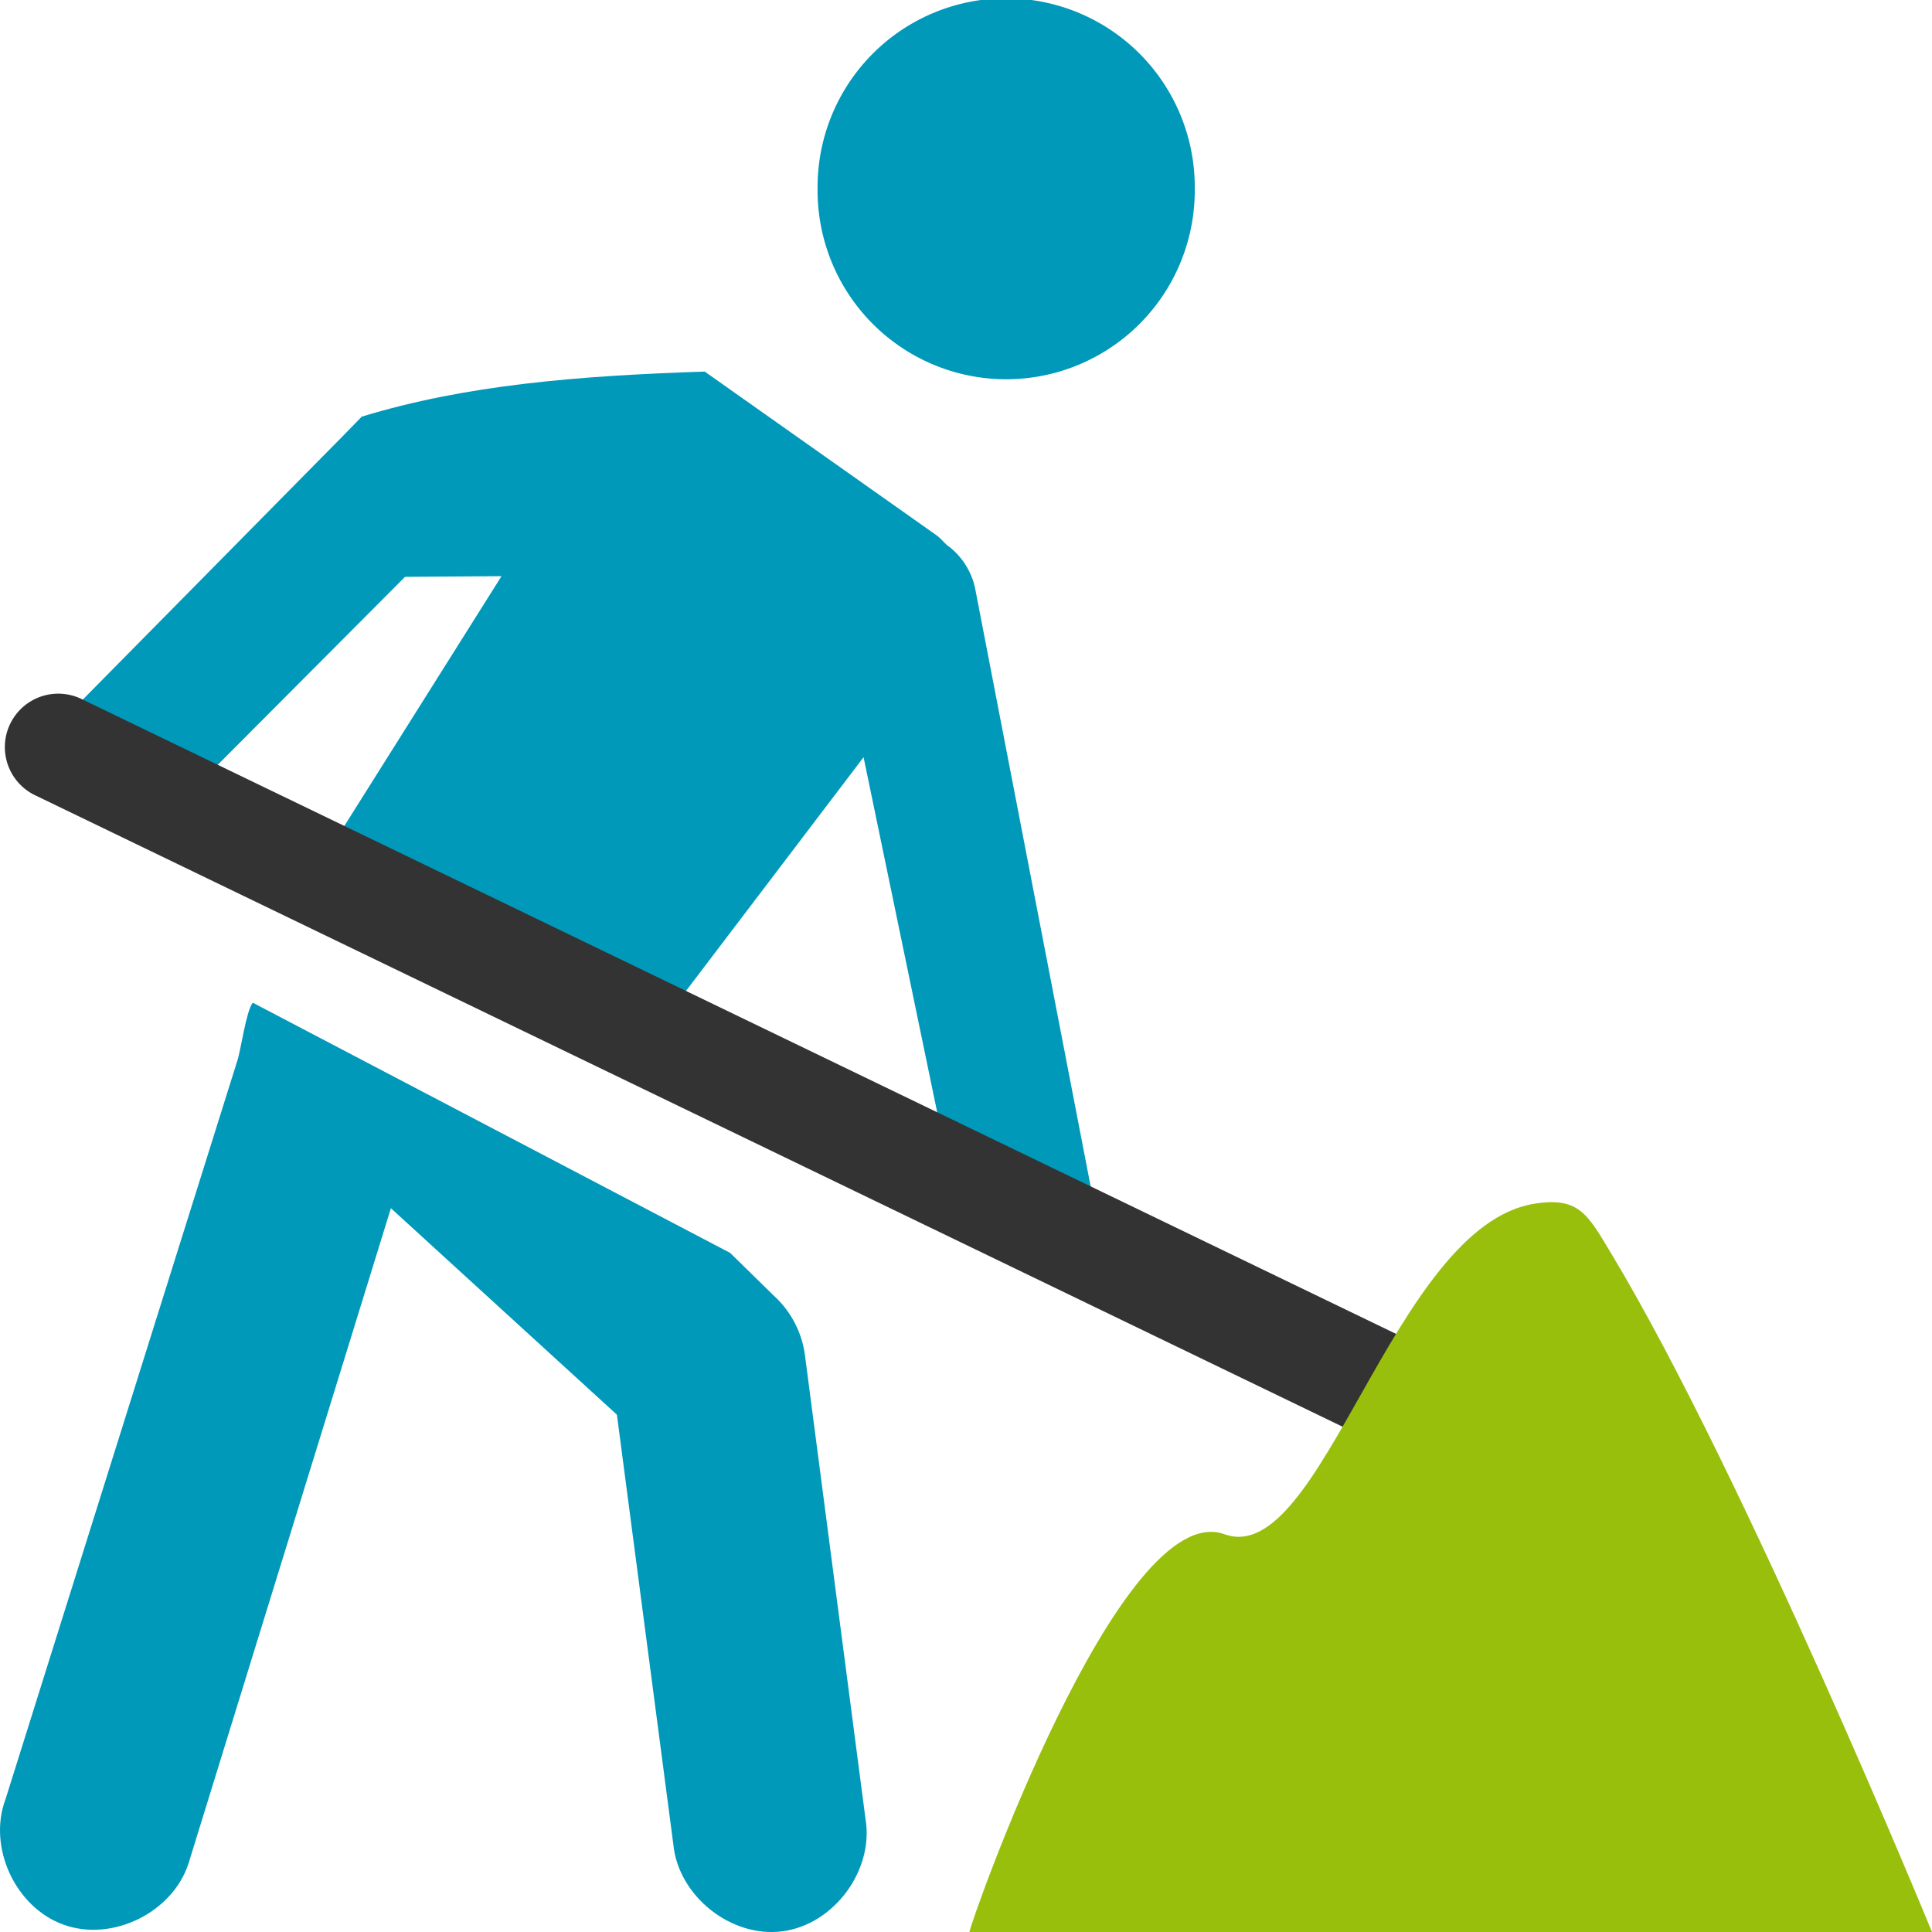 <?xml version="1.0" encoding="UTF-8" standalone="no"?>
<!-- Created with Inkscape (http://www.inkscape.org/) -->

<svg
   xmlns:dc="http://purl.org/dc/elements/1.1/"
   xmlns:cc="http://creativecommons.org/ns#"
   xmlns:rdf="http://www.w3.org/1999/02/22-rdf-syntax-ns#"
   xmlns:svg="http://www.w3.org/2000/svg"
   xmlns="http://www.w3.org/2000/svg"
   xmlns:sodipodi="http://sodipodi.sourceforge.net/DTD/sodipodi-0.dtd"
   xmlns:inkscape="http://www.inkscape.org/namespaces/inkscape"
   width="128"
   height="128"
   id="svg2"
   version="1.1"
   inkscape:version="0.48.5 r10040"
   sodipodi:docname="resource.svg">
  <defs
     id="defs4" />
  <sodipodi:namedview
     id="base"
     pagecolor="#ffffff"
     bordercolor="#666666"
     borderopacity="1.0"
     inkscape:pageopacity="0.0"
     inkscape:pageshadow="2"
     inkscape:zoom="2.8"
     inkscape:cx="-146.31453"
     inkscape:cy="37.115227"
     inkscape:document-units="px"
     inkscape:current-layer="layer1"
     showgrid="false"
     inkscape:window-width="2560"
     inkscape:window-height="1378"
     inkscape:window-x="-8"
     inkscape:window-y="-8"
     inkscape:window-maximized="1"
     width="128px">
    <inkscape:grid
       type="xygrid"
       id="grid2998"
       empspacing="5"
       visible="true"
       enabled="true"
       snapvisiblegridlinesonly="true" />
  </sodipodi:namedview>
  <g
     inkscape:label="Calque 1"
     inkscape:groupmode="layer"
     id="layer1"
     transform="translate(0,-924.362)">
    <rect
       inkscape:tile-y0="13.347659"
       inkscape:tile-x0="46.972092"
       inkscape:transform-center-y="-20.416181"
       ry="3.183"
       y="938.222"
       x="75.022"
       height="6.367"
       width="0"
       id="use3171"
       style="fill:#0099ba;fill-opacity:1;stroke:none"
       transform="matrix(1,0,-0.309,0.951,0,0)" />
    <rect
       inkscape:tile-y0="13.347659"
       inkscape:tile-x0="46.972092"
       inkscape:transform-center-y="-20.416181"
       ry="3.183"
       y="949.567"
       x="99.704"
       height="6.367"
       width="0"
       id="use3173"
       style="fill:#0099ba;fill-opacity:1;stroke:none"
       transform="matrix(1,0,-0.588,0.809,0,0)" />
    <rect
       inkscape:tile-y0="13.347659"
       inkscape:tile-x0="46.972092"
       inkscape:transform-center-y="-20.416181"
       ry="3.183"
       y="978.159"
       x="139.64"
       height="6.367"
       width="0"
       id="use3175"
       style="fill:#0099ba;fill-opacity:1;stroke:none"
       transform="matrix(1,0,-0.809,0.588,0,0)" />
    <rect
       inkscape:tile-y0="13.347659"
       inkscape:tile-x0="46.972092"
       inkscape:transform-center-y="-20.416181"
       ry="3.183"
       y="1072.48"
       x="244.196"
       height="6.367"
       width="0"
       id="use3177"
       style="fill:#0099ba;fill-opacity:1;stroke:none"
       transform="matrix(1,0,-0.951,0.309,0,0)" />
    <rect
       inkscape:tile-y0="13.347659"
       inkscape:tile-x0="46.972092"
       inkscape:transform-center-y="-20.416181"
       ry="3.183"
       y="61.456"
       x="-818.55"
       height="6.367"
       width="0"
       id="use3179"
       style="fill:#0099ba;fill-opacity:1;stroke:none"
       transform="matrix(1,0,-1,0,0,0)" />
    <rect
       inkscape:tile-y0="13.347659"
       inkscape:tile-x0="46.972092"
       inkscape:transform-center-y="-20.416181"
       ry="3.183"
       y="674.727"
       x="-134.089"
       height="6.367"
       width="0"
       id="use3181"
       style="fill:#0099ba;fill-opacity:1;stroke:none"
       transform="matrix(1,0,-0.951,-0.309,0,0)" />
    <rect
       inkscape:tile-y0="13.347659"
       inkscape:tile-x0="46.972092"
       inkscape:transform-center-y="-20.416181"
       ry="3.183"
       y="769.048"
       x="-29.534"
       height="6.367"
       width="0"
       id="use3183"
       style="fill:#0099ba;fill-opacity:1;stroke:none"
       transform="matrix(1,0,-0.809,-0.588,0,0)" />
    <rect
       inkscape:tile-y0="13.347659"
       inkscape:tile-x0="46.972092"
       inkscape:transform-center-y="-20.416181"
       ry="3.183"
       y="797.639"
       x="10.403"
       height="6.367"
       width="0"
       id="use3185"
       style="fill:#0099ba;fill-opacity:1;stroke:none"
       transform="matrix(1,0,-0.588,-0.809,0,0)" />
    <rect
       inkscape:tile-y0="13.347659"
       inkscape:tile-x0="46.972092"
       inkscape:transform-center-y="-20.416181"
       ry="3.183"
       y="808.984"
       x="35.085"
       height="6.367"
       width="0"
       id="use3187"
       style="fill:#0099ba;fill-opacity:1;stroke:none"
       transform="matrix(1,0,-0.309,-0.951,0,0)" />
    <rect
       inkscape:tile-y0="13.347659"
       inkscape:tile-x0="46.972092"
       inkscape:transform-center-y="-20.416181"
       ry="3.183"
       y="812.147"
       x="55.053"
       height="6.367"
       width="0"
       id="use3189"
       style="fill:#0099ba;fill-opacity:1;stroke:none"
       transform="scale(1,-1)" />
    <rect
       inkscape:tile-y0="13.347659"
       inkscape:tile-x0="46.972092"
       inkscape:transform-center-y="-20.416181"
       ry="3.183"
       y="808.984"
       x="75.022"
       height="6.367"
       width="0"
       id="use3191"
       style="fill:#0099ba;fill-opacity:1;stroke:none"
       transform="matrix(1,0,0.309,-0.951,0,0)" />
    <rect
       inkscape:tile-y0="13.347659"
       inkscape:tile-x0="46.972092"
       inkscape:transform-center-y="-20.416181"
       ry="3.183"
       y="797.639"
       x="99.704"
       height="6.367"
       width="0"
       id="use3193"
       style="fill:#0099ba;fill-opacity:1;stroke:none"
       transform="matrix(1,0,0.588,-0.809,0,0)" />
    <rect
       inkscape:tile-y0="13.347659"
       inkscape:tile-x0="46.972092"
       inkscape:transform-center-y="-20.416181"
       ry="3.183"
       y="769.048"
       x="139.64"
       height="6.367"
       width="0"
       id="use3195"
       style="fill:#0099ba;fill-opacity:1;stroke:none"
       transform="matrix(1,0,0.809,-0.588,0,0)" />
    <rect
       inkscape:tile-y0="13.347659"
       inkscape:tile-x0="46.972092"
       inkscape:transform-center-y="-20.416181"
       ry="3.183"
       y="674.727"
       x="244.196"
       height="6.367"
       width="0"
       id="use3197"
       style="fill:#0099ba;fill-opacity:1;stroke:none"
       transform="matrix(1,0,0.951,-0.309,0,0)" />
    <rect
       inkscape:tile-y0="13.347659"
       inkscape:tile-x0="46.972092"
       inkscape:transform-center-y="-20.416181"
       ry="3.183"
       y="61.456"
       x="928.657"
       height="6.367"
       width="0"
       id="use3199"
       style="fill:#0099ba;fill-opacity:1;stroke:none"
       transform="matrix(1,0,1,0,0,0)" />
    <rect
       inkscape:tile-y0="13.347659"
       inkscape:tile-x0="46.972092"
       inkscape:transform-center-y="-20.416181"
       ry="3.183"
       y="1072.48"
       x="-134.089"
       height="6.367"
       width="0"
       id="use3201"
       style="fill:#0099ba;fill-opacity:1;stroke:none"
       transform="matrix(1,0,0.951,0.309,0,0)" />
    <rect
       inkscape:tile-y0="13.347659"
       inkscape:tile-x0="46.972092"
       inkscape:transform-center-y="-20.416181"
       ry="3.183"
       y="978.159"
       x="-29.534"
       height="6.367"
       width="0"
       id="use3203"
       style="fill:#0099ba;fill-opacity:1;stroke:none"
       transform="matrix(1,0,0.809,0.588,0,0)" />
    <rect
       inkscape:tile-y0="13.347659"
       inkscape:tile-x0="46.972092"
       inkscape:transform-center-y="-20.416181"
       ry="3.183"
       y="949.567"
       x="10.403"
       height="6.367"
       width="0"
       id="use3205"
       style="fill:#0099ba;fill-opacity:1;stroke:none"
       transform="matrix(1,0,0.588,0.809,0,0)" />
    <rect
       inkscape:tile-y0="13.347659"
       inkscape:tile-x0="46.972092"
       inkscape:transform-center-y="-20.416181"
       ry="3.183"
       y="938.222"
       x="35.085"
       height="6.367"
       width="0"
       id="use3207"
       style="fill:#0099ba;fill-opacity:1;stroke:none"
       transform="matrix(1,0,0.309,0.951,0,0)" />
    <path
       style="font-size:medium;font-style:normal;font-variant:normal;font-weight:normal;font-stretch:normal;text-indent:0;text-align:start;text-decoration:none;line-height:normal;letter-spacing:normal;word-spacing:normal;text-transform:none;direction:ltr;block-progression:tb;writing-mode:lr-tb;text-anchor:start;baseline-shift:baseline;color:#000000;fill:#0099ba;fill-opacity:1;stroke:none;stroke-width:9.4;marker:none;visibility:visible;display:inline;overflow:visible;enable-background:accumulate;font-family:Sans;-inkscape-font-specification:Sans"
       d="m 23.967,951.966 -1.245,1.278 -17.62,17.855 c -1.72,1.754 -1.69,4.916 0.062,6.637 1.752,1.721 4.911,1.692 6.631,-0.062 l 15.04,-15.095 6.391,-0.044 -11.625,18.474 21.48,12.122 14.133,-18.603 6.008,28.979 c 0.356,2.507 3.041,4.423 5.524,3.943 2.484,-0.48 4.262,-1.266 3.659,-3.725 l -7.783,-40.291 c -0.222,-1.197 -0.931,-2.296 -1.93,-2.991 -0.01,-0.021 -0.021,-0.042 -0.031,-0.062 -0.005,-0.006 -0.026,0.005 -0.031,0 -0.175,-0.194 -0.377,-0.4 -0.591,-0.561 L 46.69,948.98 c -8.427,0.277 -15.843,0.885 -22.723,2.986 z"
       id="path3792"
       inkscape:connector-curvature="0"
       sodipodi:nodetypes="cccscccccccscccccccc" />
    <path
       style="font-size:medium;font-style:normal;font-variant:normal;font-weight:normal;font-stretch:normal;text-indent:0;text-align:start;text-decoration:none;line-height:normal;letter-spacing:normal;word-spacing:normal;text-transform:none;direction:ltr;block-progression:tb;writing-mode:lr-tb;text-anchor:start;baseline-shift:baseline;color:#000000;fill:#333333;fill-opacity:1;stroke:none;stroke-width:7.1;marker:none;visibility:visible;display:inline;overflow:visible;enable-background:accumulate;font-family:Sans;-inkscape-font-specification:Sans"
       d="m 3.39,970.351 a 3.537,3.54 0 0 0 -0.996,6.731 l 99.617,48.112 a 3.537,3.54 0 1 0 3.051,-6.388 L 5.445,970.694 a 3.537,3.54 0 0 0 -2.055,-0.343 z"
       id="path3020"
       inkscape:connector-curvature="0" />
    <path
       style="font-size:medium;font-style:normal;font-variant:normal;font-weight:normal;font-stretch:normal;text-indent:0;text-align:start;text-decoration:none;line-height:normal;letter-spacing:normal;word-spacing:normal;text-transform:none;direction:ltr;block-progression:tb;writing-mode:lr-tb;text-anchor:start;baseline-shift:baseline;color:#000000;fill:#0099ba;fill-opacity:1;stroke:none;stroke-width:12.9;marker:none;visibility:visible;display:inline;overflow:visible;enable-background:accumulate;font-family:Sans;-inkscape-font-specification:Sans"
       d="m 16.745,990.792 c -0.443,0.56 -0.792,3.189 -1.027,3.864 L 0.371,1043.547 c -1.206,3.192 0.649,7.197 3.862,8.338 3.213,1.141 7.175,-0.798 8.248,-4.037 l 13.417,-43.438 14.974,13.68 3.736,28.45 c 0.322,3.433 3.823,6.227 7.239,5.775 3.416,-0.451 6.072,-4.059 5.493,-7.458 l -4.016,-30.756 c -0.203,-1.485 -0.945,-2.89 -2.055,-3.895 l -2.895,-2.836 z"
       id="path3796"
       inkscape:connector-curvature="0"
       sodipodi:nodetypes="cccsccccsccccc" />
    <path
       sodipodi:type="arc"
       style="fill:#0099ba;fill-opacity:1;stroke:none"
       id="path3815"
       sodipodi:cx="72.276787"
       sodipodi:cy="15.901787"
       sodipodi:rx="12.544642"
       sodipodi:ry="12.544642"
       d="m 84.821,15.902 a 12.545,12.545 0 1 1 -25.089,0 12.545,12.545 0 1 1 25.089,0 z"
       transform="matrix(0.996,0,0,0.997,-5.326,921.015)" />
    <path
       style="fill:#98bf0c;stroke:none"
       d="m 64.228,1052.362 c 0,-0.445 9.968,-28.868 16.899,-26.353 6.47,2.347 11.165,-20.422 20.546,-21.901 2.957,-0.466 3.525,0.728 5.07,3.294 8.836,14.676 21.257,44.961 21.257,44.961 z"
       id="path3817"
       inkscape:connector-curvature="0"
       sodipodi:nodetypes="cssscc" />
  </g>
</svg>
